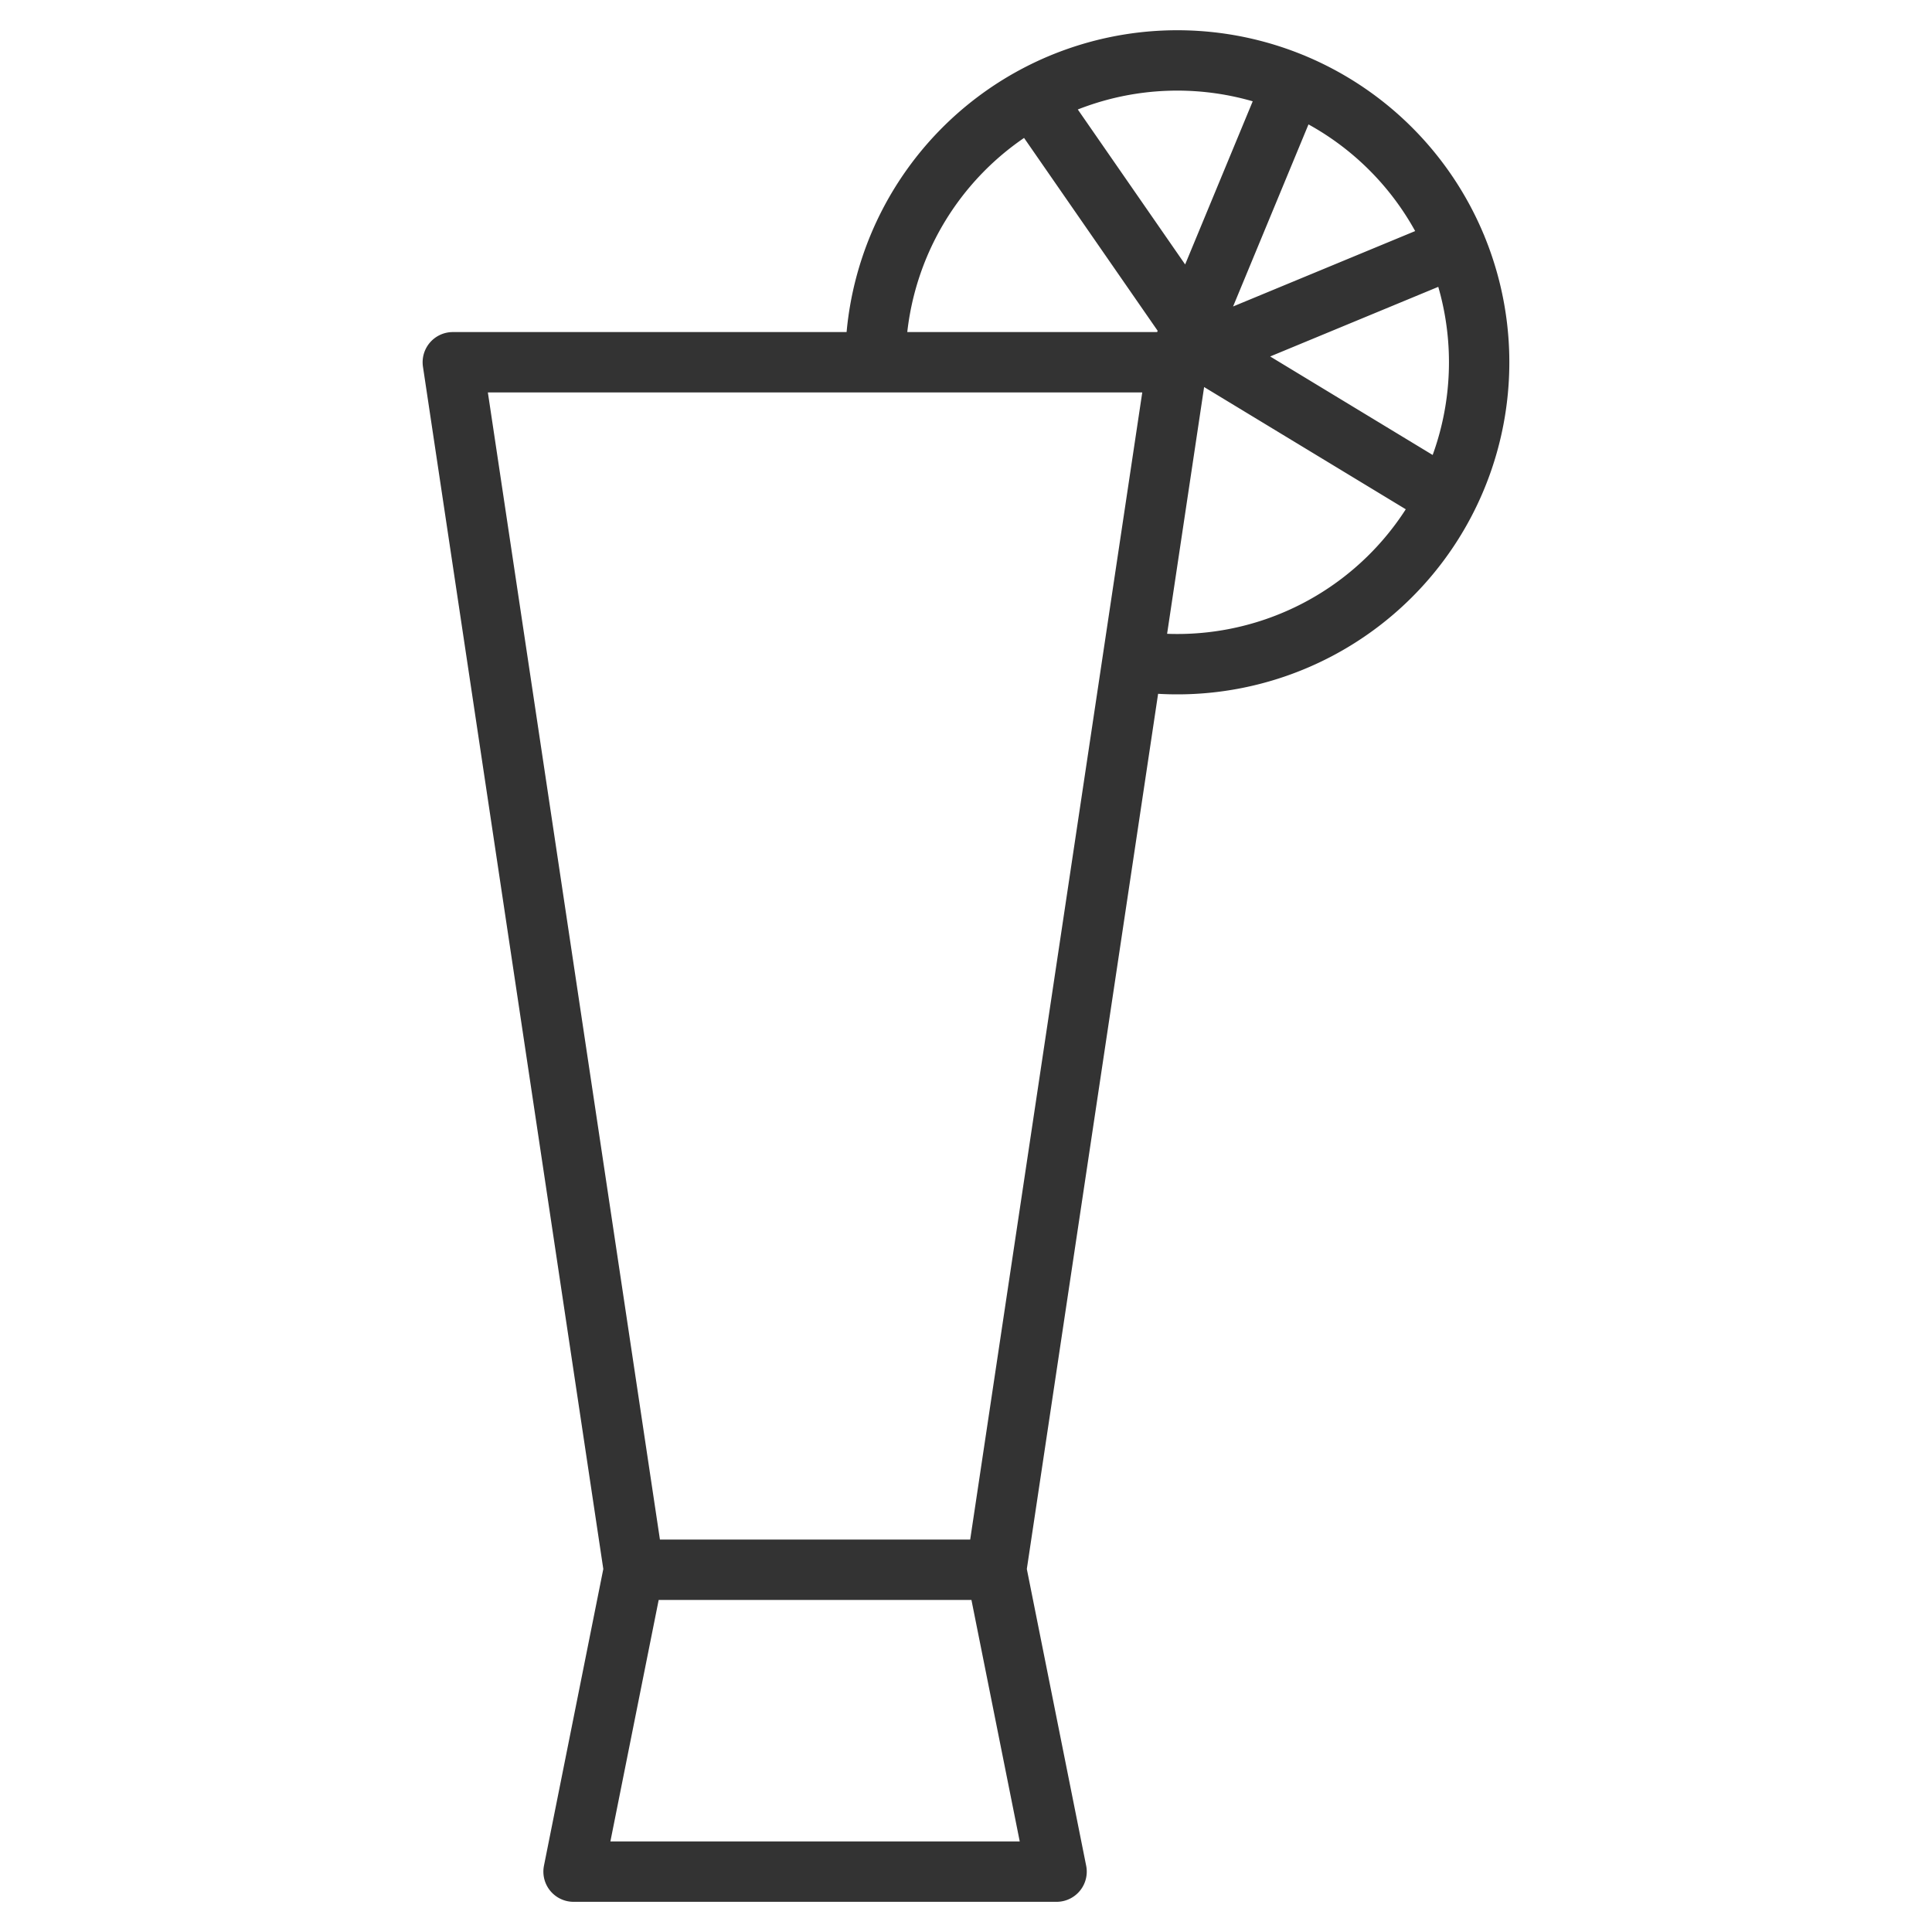 <svg xmlns="http://www.w3.org/2000/svg" viewBox="0 0 32 32"><path d="M16.5 26h-6l-3-20h12zm0 0l1 5h-8l1-5m4.001-20.125a5 5 0 1 1 4.417 5.092M19.5 6l4.619-1.913M17.12 1.635l2.847 4.11m-.295-.084l4.276 2.592m-2.535-6.872L19.5 6" stroke="#333" stroke-linecap="round" stroke-linejoin="round" stroke-miterlimit="10" fill="none"/></svg>